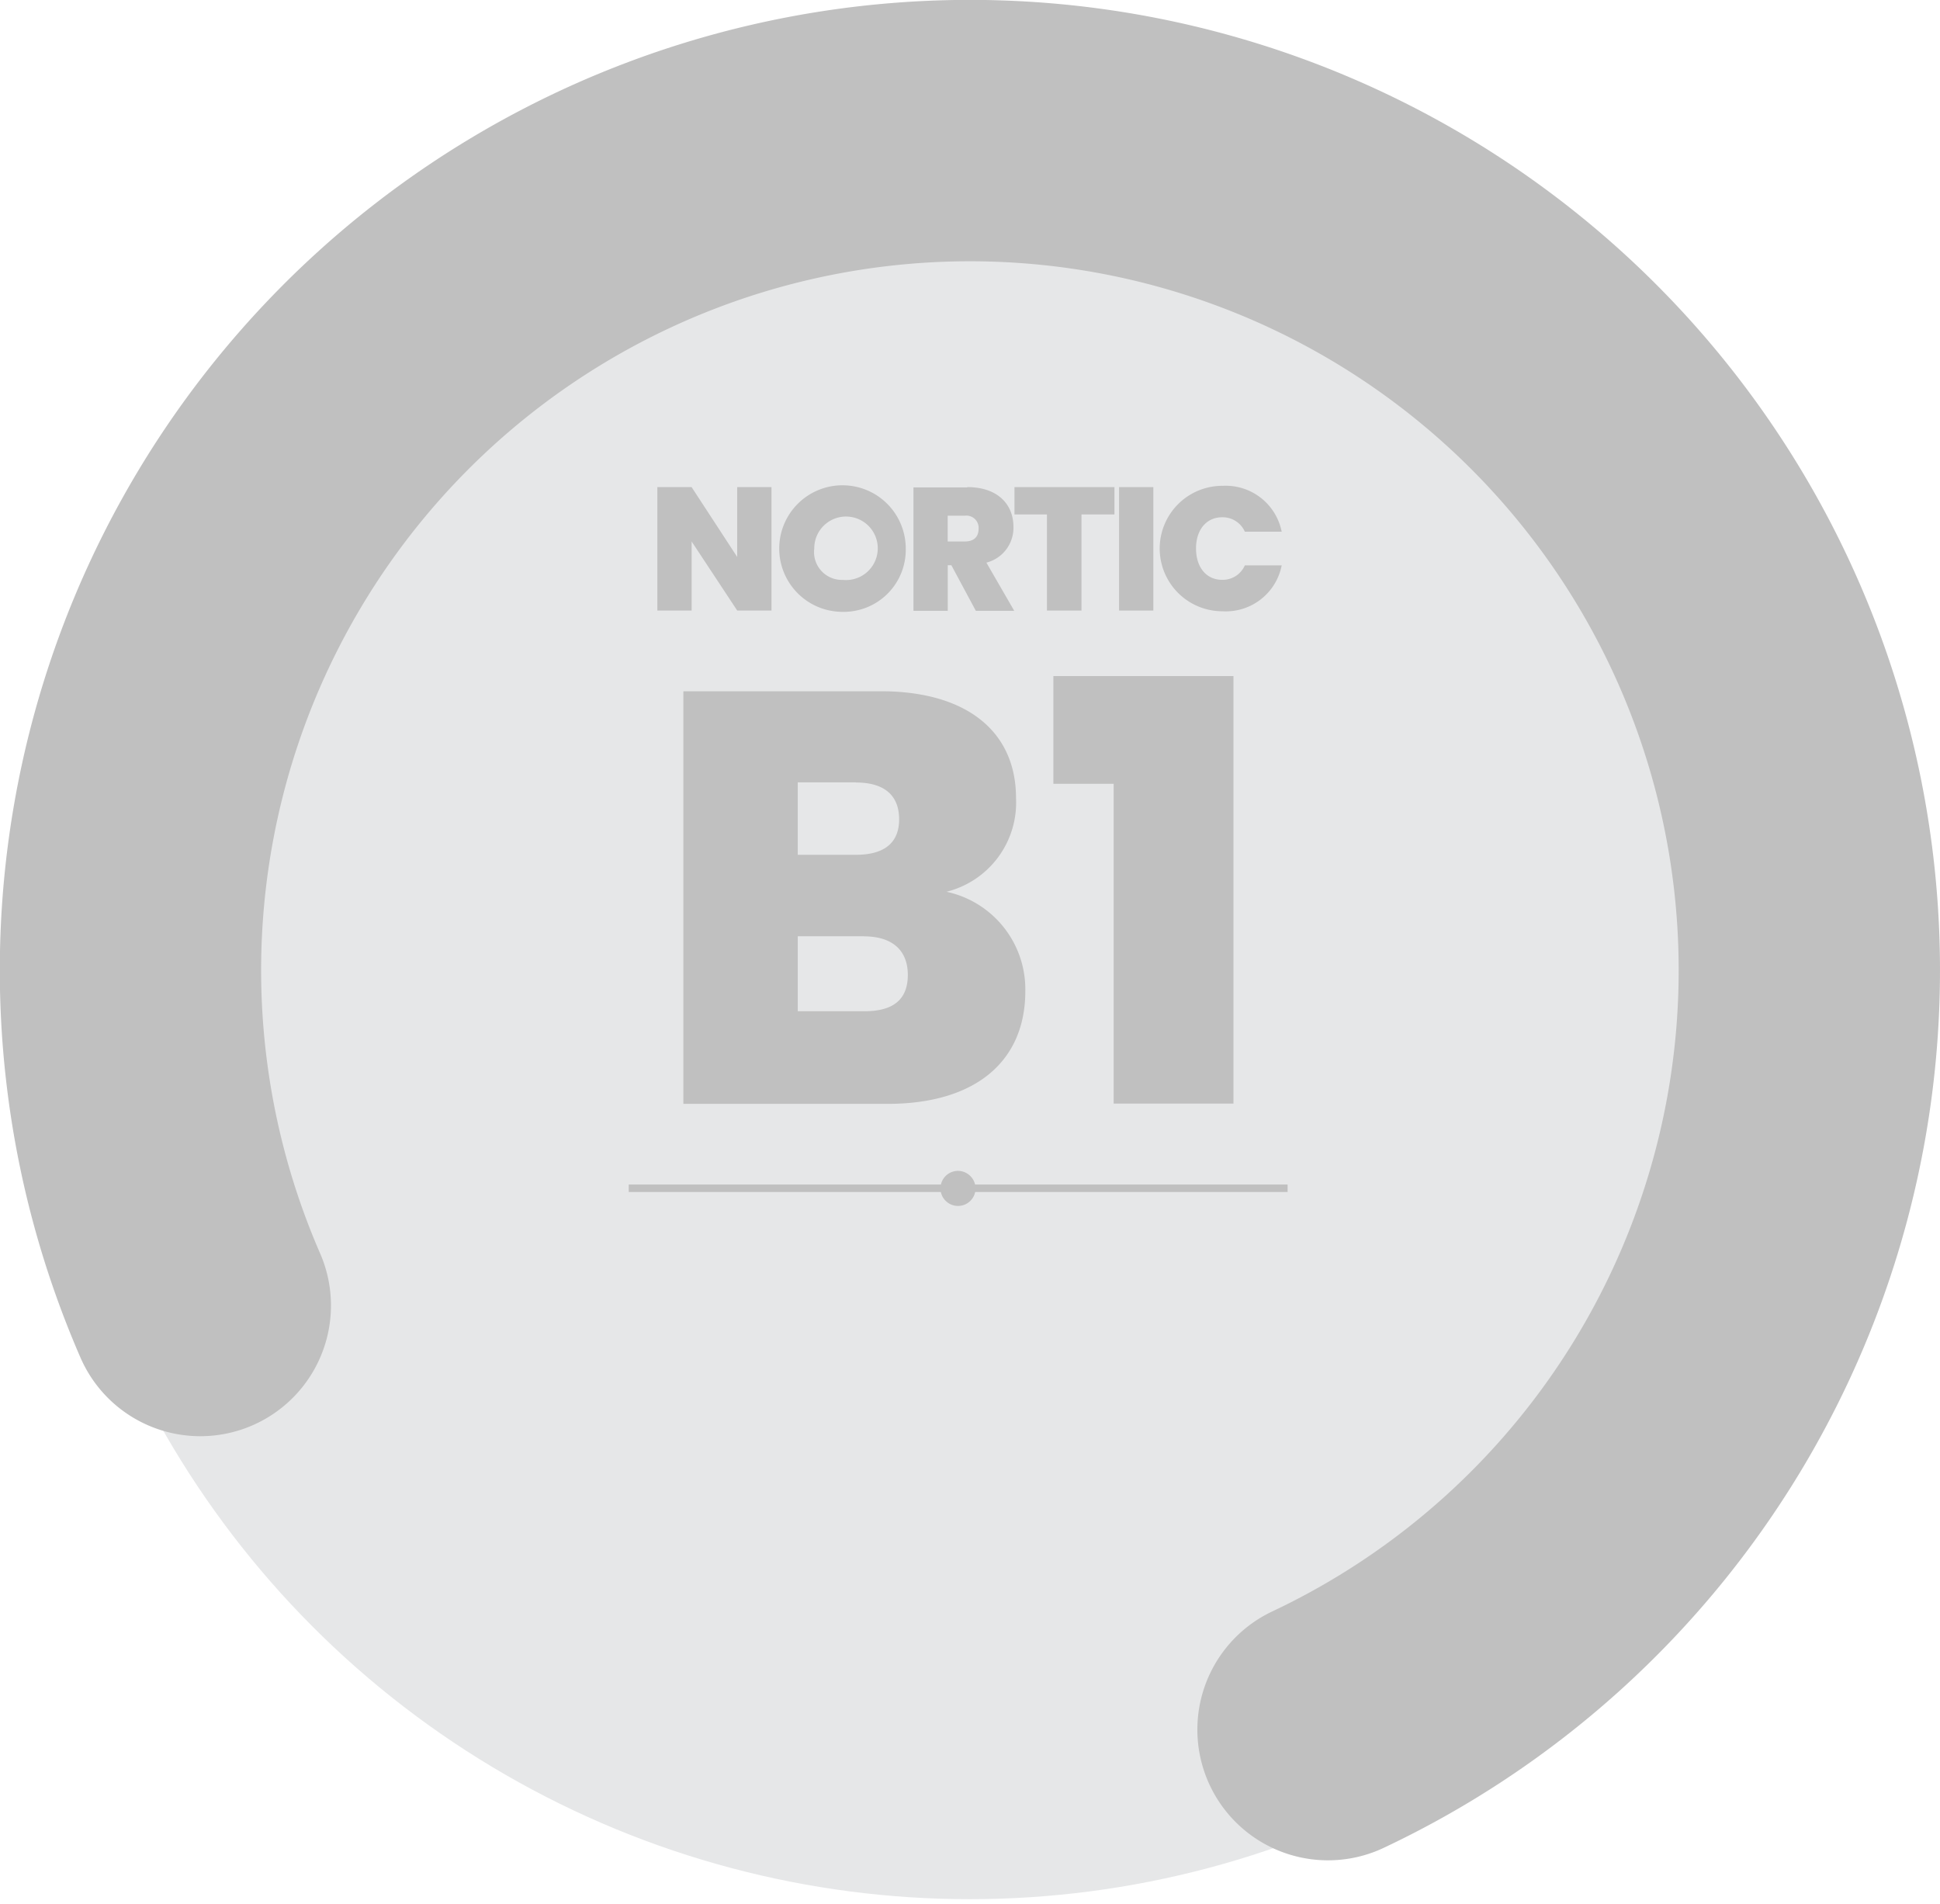 <svg xmlns="http://www.w3.org/2000/svg" width="74.239" height="72.829" viewBox="0 0 74.239 72.829">
  <g id="sellos_B1" transform="translate(1.579 1.607)">
    <g id="Grupo_5438" data-name="Grupo 5438" transform="translate(0 0)">
      <ellipse id="Elipse_205" data-name="Elipse 205" cx="35.531" cy="35.526" rx="35.531" ry="35.526" transform="translate(0)" fill="#e6e7e8"/>
      <path id="Trazado_4580" data-name="Trazado 4580" d="M109.365,151.347a32.123,32.123,0,1,1,43.155,16.226" transform="translate(-103.279 -103.008)" fill="none" stroke="#C0C0C0" stroke-linecap="round" stroke-miterlimit="10" stroke-width="10"/>
    </g>
    <g id="Grupo_5423" data-name="Grupo 5423" transform="translate(22.481 43.188)">
      <g id="Grupo_5422" data-name="Grupo 5422">
        <g id="Grupo_5420" data-name="Grupo 5420" transform="translate(0 0.523)">
          <rect id="Rectángulo_2665" data-name="Rectángulo 2665" width="25.213" height="0.286" fill="#C0C0C0"/>
        </g>
        <g id="Grupo_5421" data-name="Grupo 5421" transform="translate(11.931)">
          <path id="Trazado_4589" data-name="Trazado 4589" d="M422.041,510.271a.671.671,0,1,1-.671-.671A.678.678,0,0,1,422.041,510.271Z" transform="translate(-420.7 -509.6)" fill="#C0C0C0"/>
        </g>
      </g>
    </g>
    <g id="Grupo_5419" data-name="Grupo 5419" transform="translate(23.576 16.96)">
      <g id="Grupo_5416" data-name="Grupo 5416">
        <path id="Trazado_4581" data-name="Trazado 4581" d="M315.168,244.8v4.723h-1.311l-1.745-2.643v2.643H310.8V244.8h1.311l1.745,2.672V244.8Z" transform="translate(-310.8 -244.731)" fill="#C0C0C0"/>
        <path id="Trazado_4582" data-name="Trazado 4582" d="M360.526,248.941a2.421,2.421,0,1,1,2.416-2.426A2.375,2.375,0,0,1,360.526,248.941Zm0-1.223a1.215,1.215,0,1,0-1.085-1.2A1.065,1.065,0,0,0,360.526,247.719Z" transform="translate(-353.436 -244.1)" fill="#C0C0C0"/>
        <path id="Trazado_4583" data-name="Trazado 4583" d="M412.261,244.8c1.173,0,1.765.671,1.765,1.518a1.374,1.374,0,0,1-1.035,1.371l1.065,1.844h-1.469l-.937-1.745h-.138v1.745H410.2V244.81h2.061Zm-.1,1.094h-.651v.986h.651c.355,0,.532-.177.532-.493A.468.468,0,0,0,412.162,245.894Z" transform="translate(-400.399 -244.731)" fill="#C0C0C0"/>
        <path id="Trazado_4584" data-name="Trazado 4584" d="M449.4,244.8h3.826v1.045h-1.262v3.678h-1.321v-3.678H449.4Z" transform="translate(-435.734 -244.731)" fill="#C0C0C0"/>
        <path id="Trazado_4585" data-name="Trazado 4585" d="M490,244.8h1.311v4.723H490Z" transform="translate(-472.331 -244.731)" fill="#C0C0C0"/>
        <path id="Trazado_4586" data-name="Trazado 4586" d="M508.557,244.3a2.185,2.185,0,0,1,2.268,1.755h-1.41a.926.926,0,0,0-.868-.552c-.6,0-1,.473-1,1.193s.394,1.2,1,1.2a.926.926,0,0,0,.868-.552h1.41a2.178,2.178,0,0,1-2.268,1.755,2.4,2.4,0,0,1,0-4.8Z" transform="translate(-486.933 -244.28)" fill="#C0C0C0"/>
      </g>
      <g id="Grupo_5418" data-name="Grupo 5418" transform="translate(0.996 7.297)">
        <g id="Grupo_5417" data-name="Grupo 5417">
          <path id="Trazado_4587" data-name="Trazado 4587" d="M328.709,339.786H320.9V324h7.563c3.2,0,5.167,1.479,5.167,4.092a3.515,3.515,0,0,1-2.662,3.579,3.815,3.815,0,0,1,3.017,3.806C333.985,338.149,332.091,339.786,328.709,339.786Zm-1.213-12.3h-2.219v2.771H327.5c1.075,0,1.657-.444,1.657-1.361C329.153,327.964,328.571,327.491,327.5,327.491Zm.316,5.887h-2.534v2.869h2.554c1.094,0,1.657-.444,1.657-1.39S328.887,333.377,327.812,333.377Z" transform="translate(-320.9 -323.418)" fill="#C0C0C0"/>
          <path id="Trazado_4588" data-name="Trazado 4588" d="M466.807,322.222H464.5V318.1h6.892v16.358h-4.585V322.222Z" transform="translate(-450.341 -318.1)" fill="#C0C0C0"/>
        </g>
      </g>
    </g>
  </g>
</svg>
